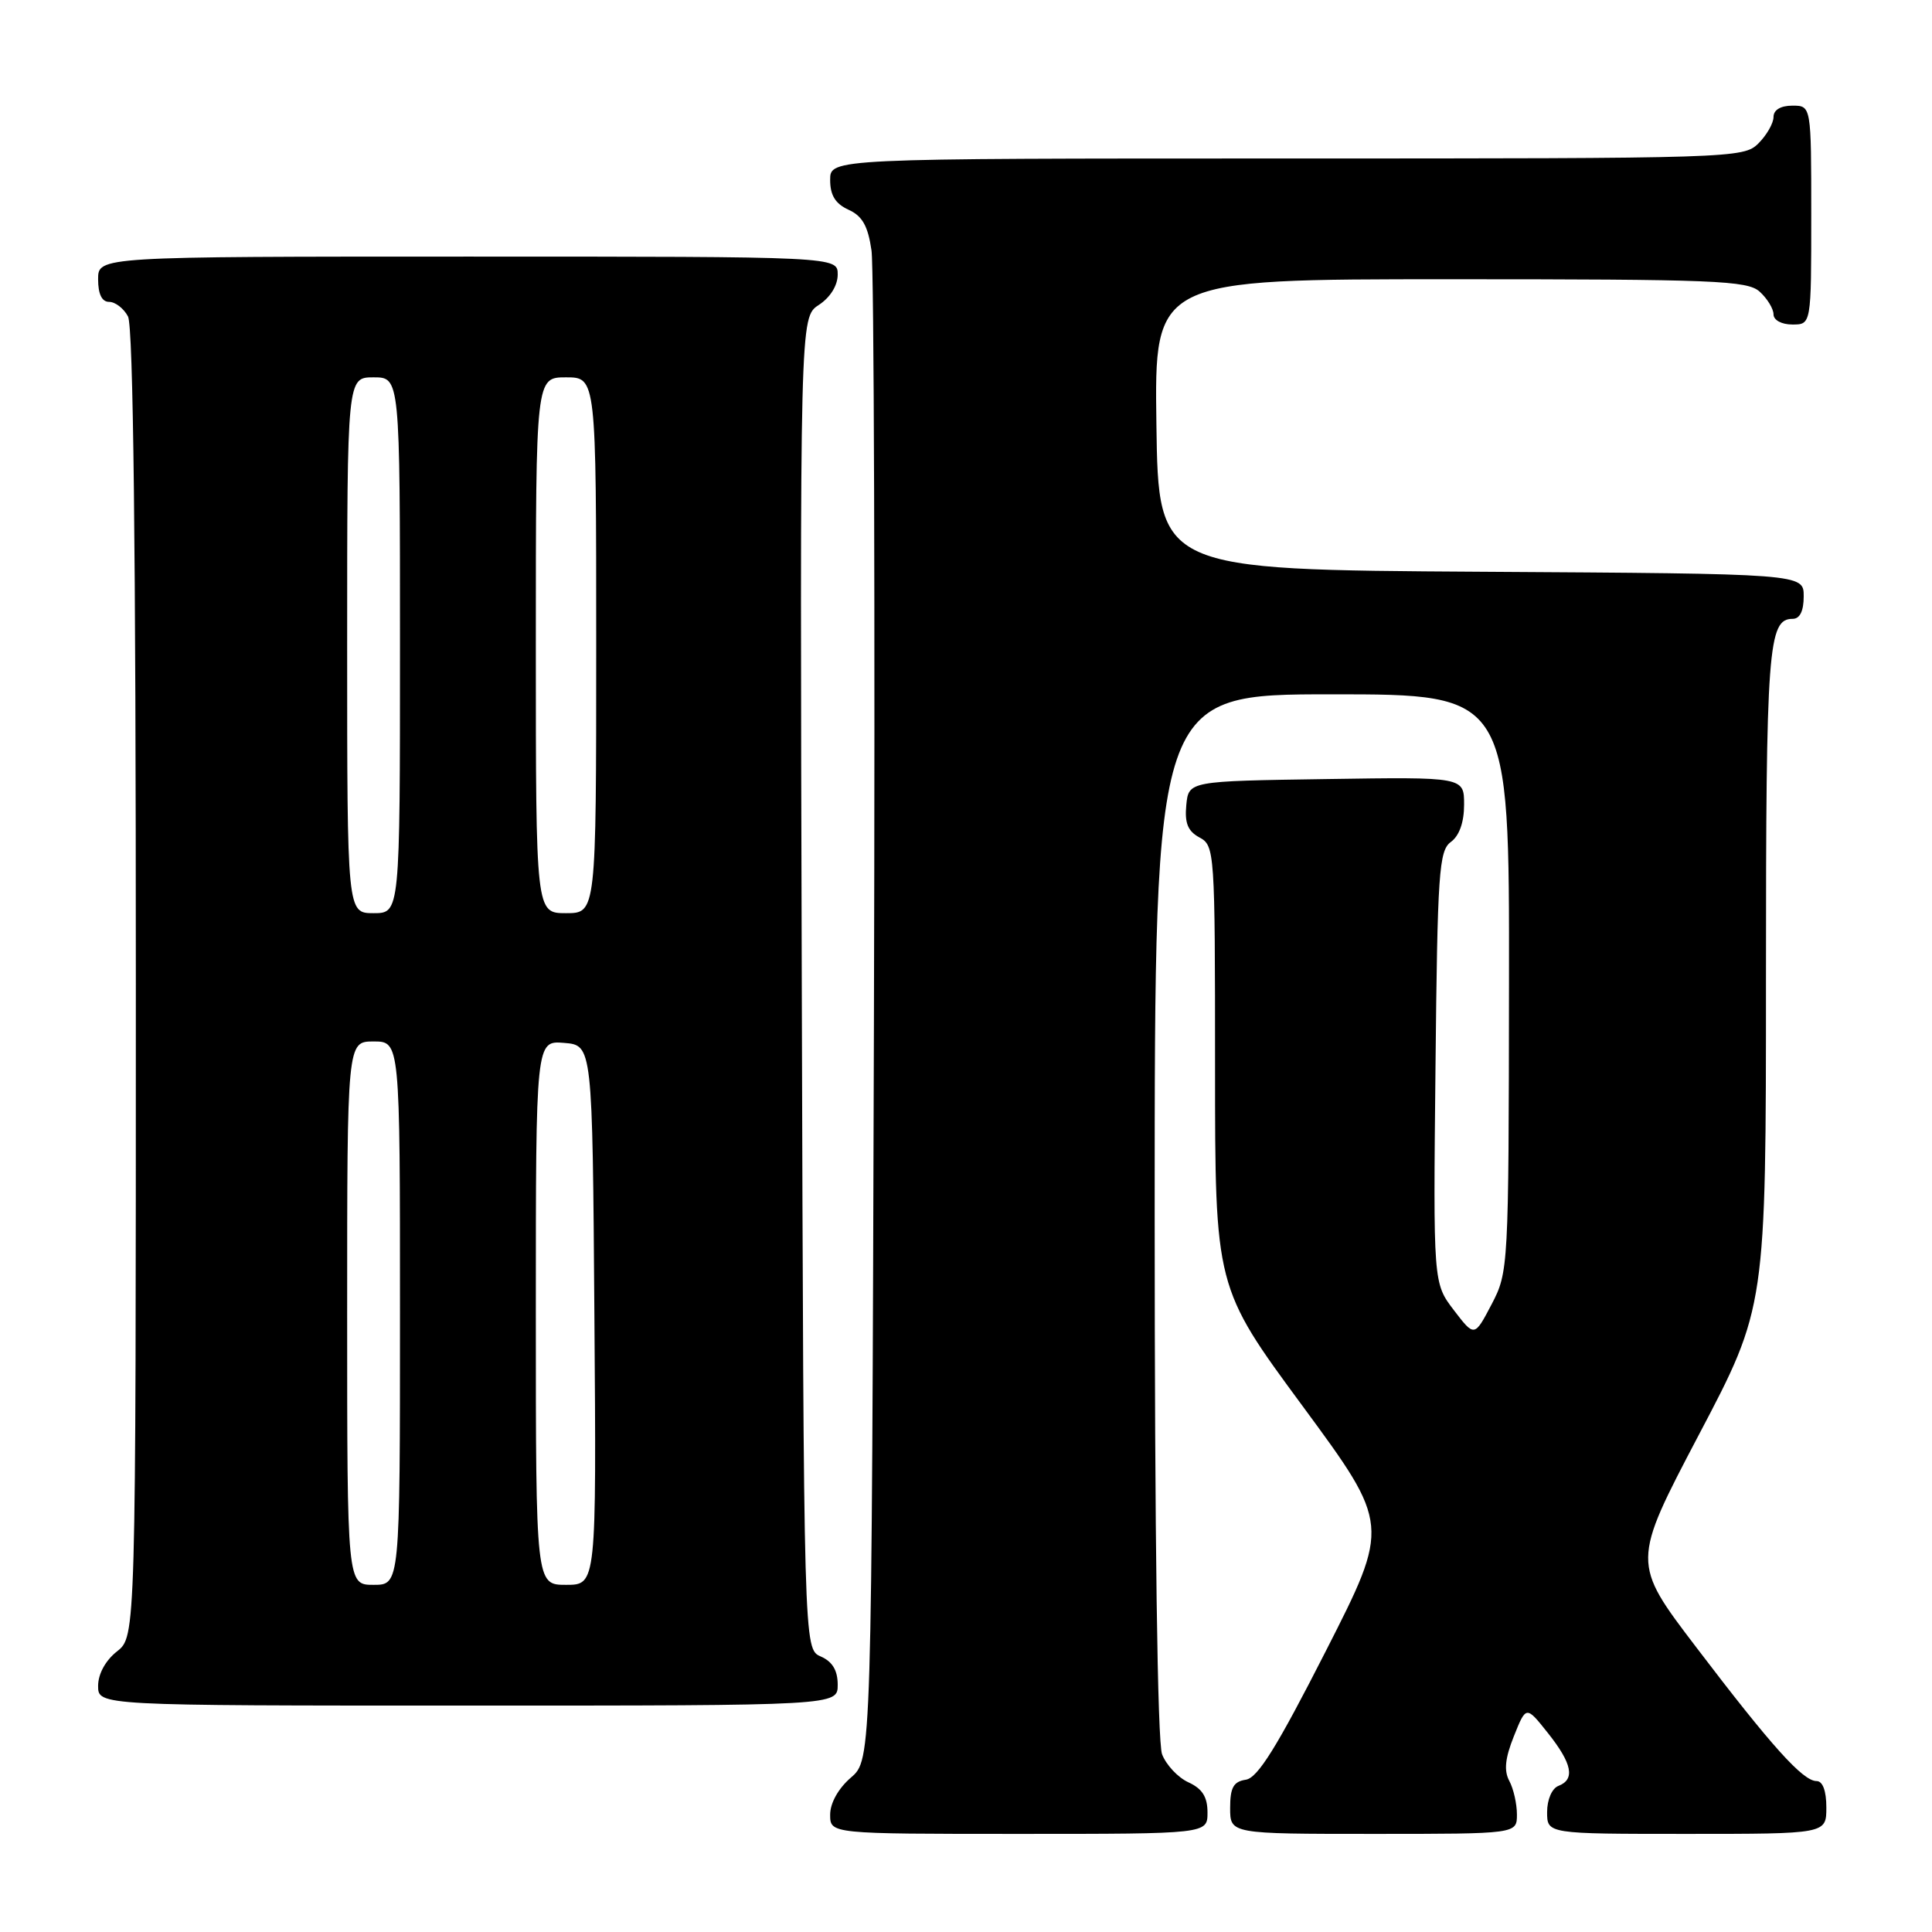 <?xml version="1.0" encoding="UTF-8" standalone="no"?>
<!DOCTYPE svg PUBLIC "-//W3C//DTD SVG 1.1//EN" "http://www.w3.org/Graphics/SVG/1.1/DTD/svg11.dtd" >
<svg xmlns="http://www.w3.org/2000/svg" xmlns:xlink="http://www.w3.org/1999/xlink" version="1.1" viewBox="0 0 256 256">
 <g >
 <path fill="currentColor"
d=" M 160.00 240.16 C 160.00 238.10 159.31 237.01 157.48 236.17 C 156.09 235.54 154.52 233.86 153.98 232.45 C 153.37 230.85 153.00 203.53 153.00 160.93 C 153.00 92.00 153.00 92.00 176.50 92.00 C 200.00 92.00 200.00 92.00 199.95 130.25 C 199.91 168.03 199.88 168.55 197.64 172.84 C 195.37 177.17 195.37 177.17 192.64 173.60 C 189.91 170.02 189.91 170.02 190.21 141.43 C 190.47 115.56 190.67 112.71 192.25 111.56 C 193.37 110.74 194.00 108.95 194.00 106.62 C 194.00 102.95 194.00 102.95 175.75 103.23 C 157.50 103.50 157.50 103.50 157.19 106.68 C 156.96 109.07 157.40 110.14 158.94 110.97 C 160.95 112.04 161.00 112.82 161.00 141.32 C 161.00 170.57 161.00 170.57 172.60 186.31 C 184.19 202.05 184.19 202.05 175.68 218.77 C 169.21 231.48 166.66 235.58 165.08 235.82 C 163.44 236.07 163.00 236.86 163.00 239.57 C 163.00 243.00 163.00 243.00 182.00 243.00 C 201.00 243.00 201.00 243.00 201.00 240.43 C 201.00 239.02 200.55 237.02 199.99 235.98 C 199.26 234.62 199.43 232.97 200.60 230.05 C 202.22 226.00 202.22 226.00 205.11 229.64 C 208.33 233.69 208.74 235.78 206.50 236.64 C 205.64 236.97 205.00 238.46 205.00 240.11 C 205.00 243.00 205.00 243.00 223.50 243.00 C 242.00 243.00 242.00 243.00 242.00 239.50 C 242.00 237.29 241.52 236.00 240.70 236.00 C 238.89 236.00 234.74 231.39 224.76 218.27 C 216.21 207.05 216.21 207.05 225.10 190.13 C 234.00 173.22 234.00 173.22 234.00 129.54 C 234.00 85.75 234.28 82.00 237.54 82.00 C 238.49 82.00 239.00 80.97 239.00 79.01 C 239.00 76.02 239.00 76.02 196.25 75.76 C 153.50 75.50 153.50 75.50 153.23 56.25 C 152.96 37.00 152.96 37.00 192.15 37.00 C 227.22 37.00 231.54 37.17 233.17 38.65 C 234.18 39.57 235.00 40.92 235.00 41.65 C 235.00 42.42 236.07 43.00 237.50 43.00 C 240.00 43.00 240.00 43.00 240.00 28.50 C 240.00 14.00 240.00 14.00 237.50 14.00 C 235.94 14.00 235.00 14.57 235.00 15.50 C 235.00 16.33 234.10 17.90 233.00 19.00 C 231.04 20.96 229.67 21.00 170.50 21.00 C 110.00 21.00 110.00 21.00 110.00 23.84 C 110.00 25.88 110.69 26.99 112.43 27.79 C 114.27 28.62 115.01 29.94 115.48 33.20 C 115.81 35.56 115.96 81.53 115.80 135.34 C 115.50 233.17 115.50 233.17 112.75 235.54 C 111.09 236.97 110.00 238.91 110.00 240.45 C 110.00 243.00 110.00 243.00 135.00 243.00 C 160.00 243.00 160.00 243.00 160.00 240.16 Z  M 111.00 223.24 C 111.00 221.33 110.30 220.17 108.75 219.49 C 106.50 218.50 106.50 218.50 106.24 130.28 C 105.99 42.05 105.99 42.05 108.49 40.41 C 110.01 39.42 111.00 37.83 111.00 36.38 C 111.00 34.00 111.00 34.00 62.00 34.00 C 13.00 34.00 13.00 34.00 13.00 37.00 C 13.00 38.97 13.50 40.00 14.46 40.00 C 15.27 40.00 16.40 40.87 16.96 41.93 C 17.66 43.22 18.00 72.65 18.00 130.36 C 18.00 216.85 18.00 216.85 15.50 218.82 C 13.98 220.02 13.00 221.81 13.00 223.39 C 13.00 226.00 13.00 226.00 62.00 226.00 C 111.00 226.00 111.00 226.00 111.00 223.24 Z  M 46.00 174.00 C 46.00 138.00 46.00 138.00 49.50 138.00 C 53.00 138.00 53.00 138.00 53.00 174.00 C 53.00 210.00 53.00 210.00 49.50 210.00 C 46.00 210.00 46.00 210.00 46.00 174.00 Z  M 71.00 173.94 C 71.00 137.88 71.00 137.88 74.75 138.19 C 78.50 138.50 78.50 138.50 78.76 174.25 C 79.03 210.00 79.03 210.00 75.01 210.00 C 71.00 210.00 71.00 210.00 71.00 173.94 Z  M 46.00 85.50 C 46.00 50.00 46.00 50.00 49.50 50.00 C 53.00 50.00 53.00 50.00 53.00 85.50 C 53.00 121.00 53.00 121.00 49.50 121.00 C 46.00 121.00 46.00 121.00 46.00 85.50 Z  M 71.00 85.50 C 71.00 50.00 71.00 50.00 75.00 50.00 C 79.00 50.00 79.00 50.00 79.00 85.50 C 79.00 121.00 79.00 121.00 75.00 121.00 C 71.00 121.00 71.00 121.00 71.00 85.50 Z "/>
</g>
</svg>